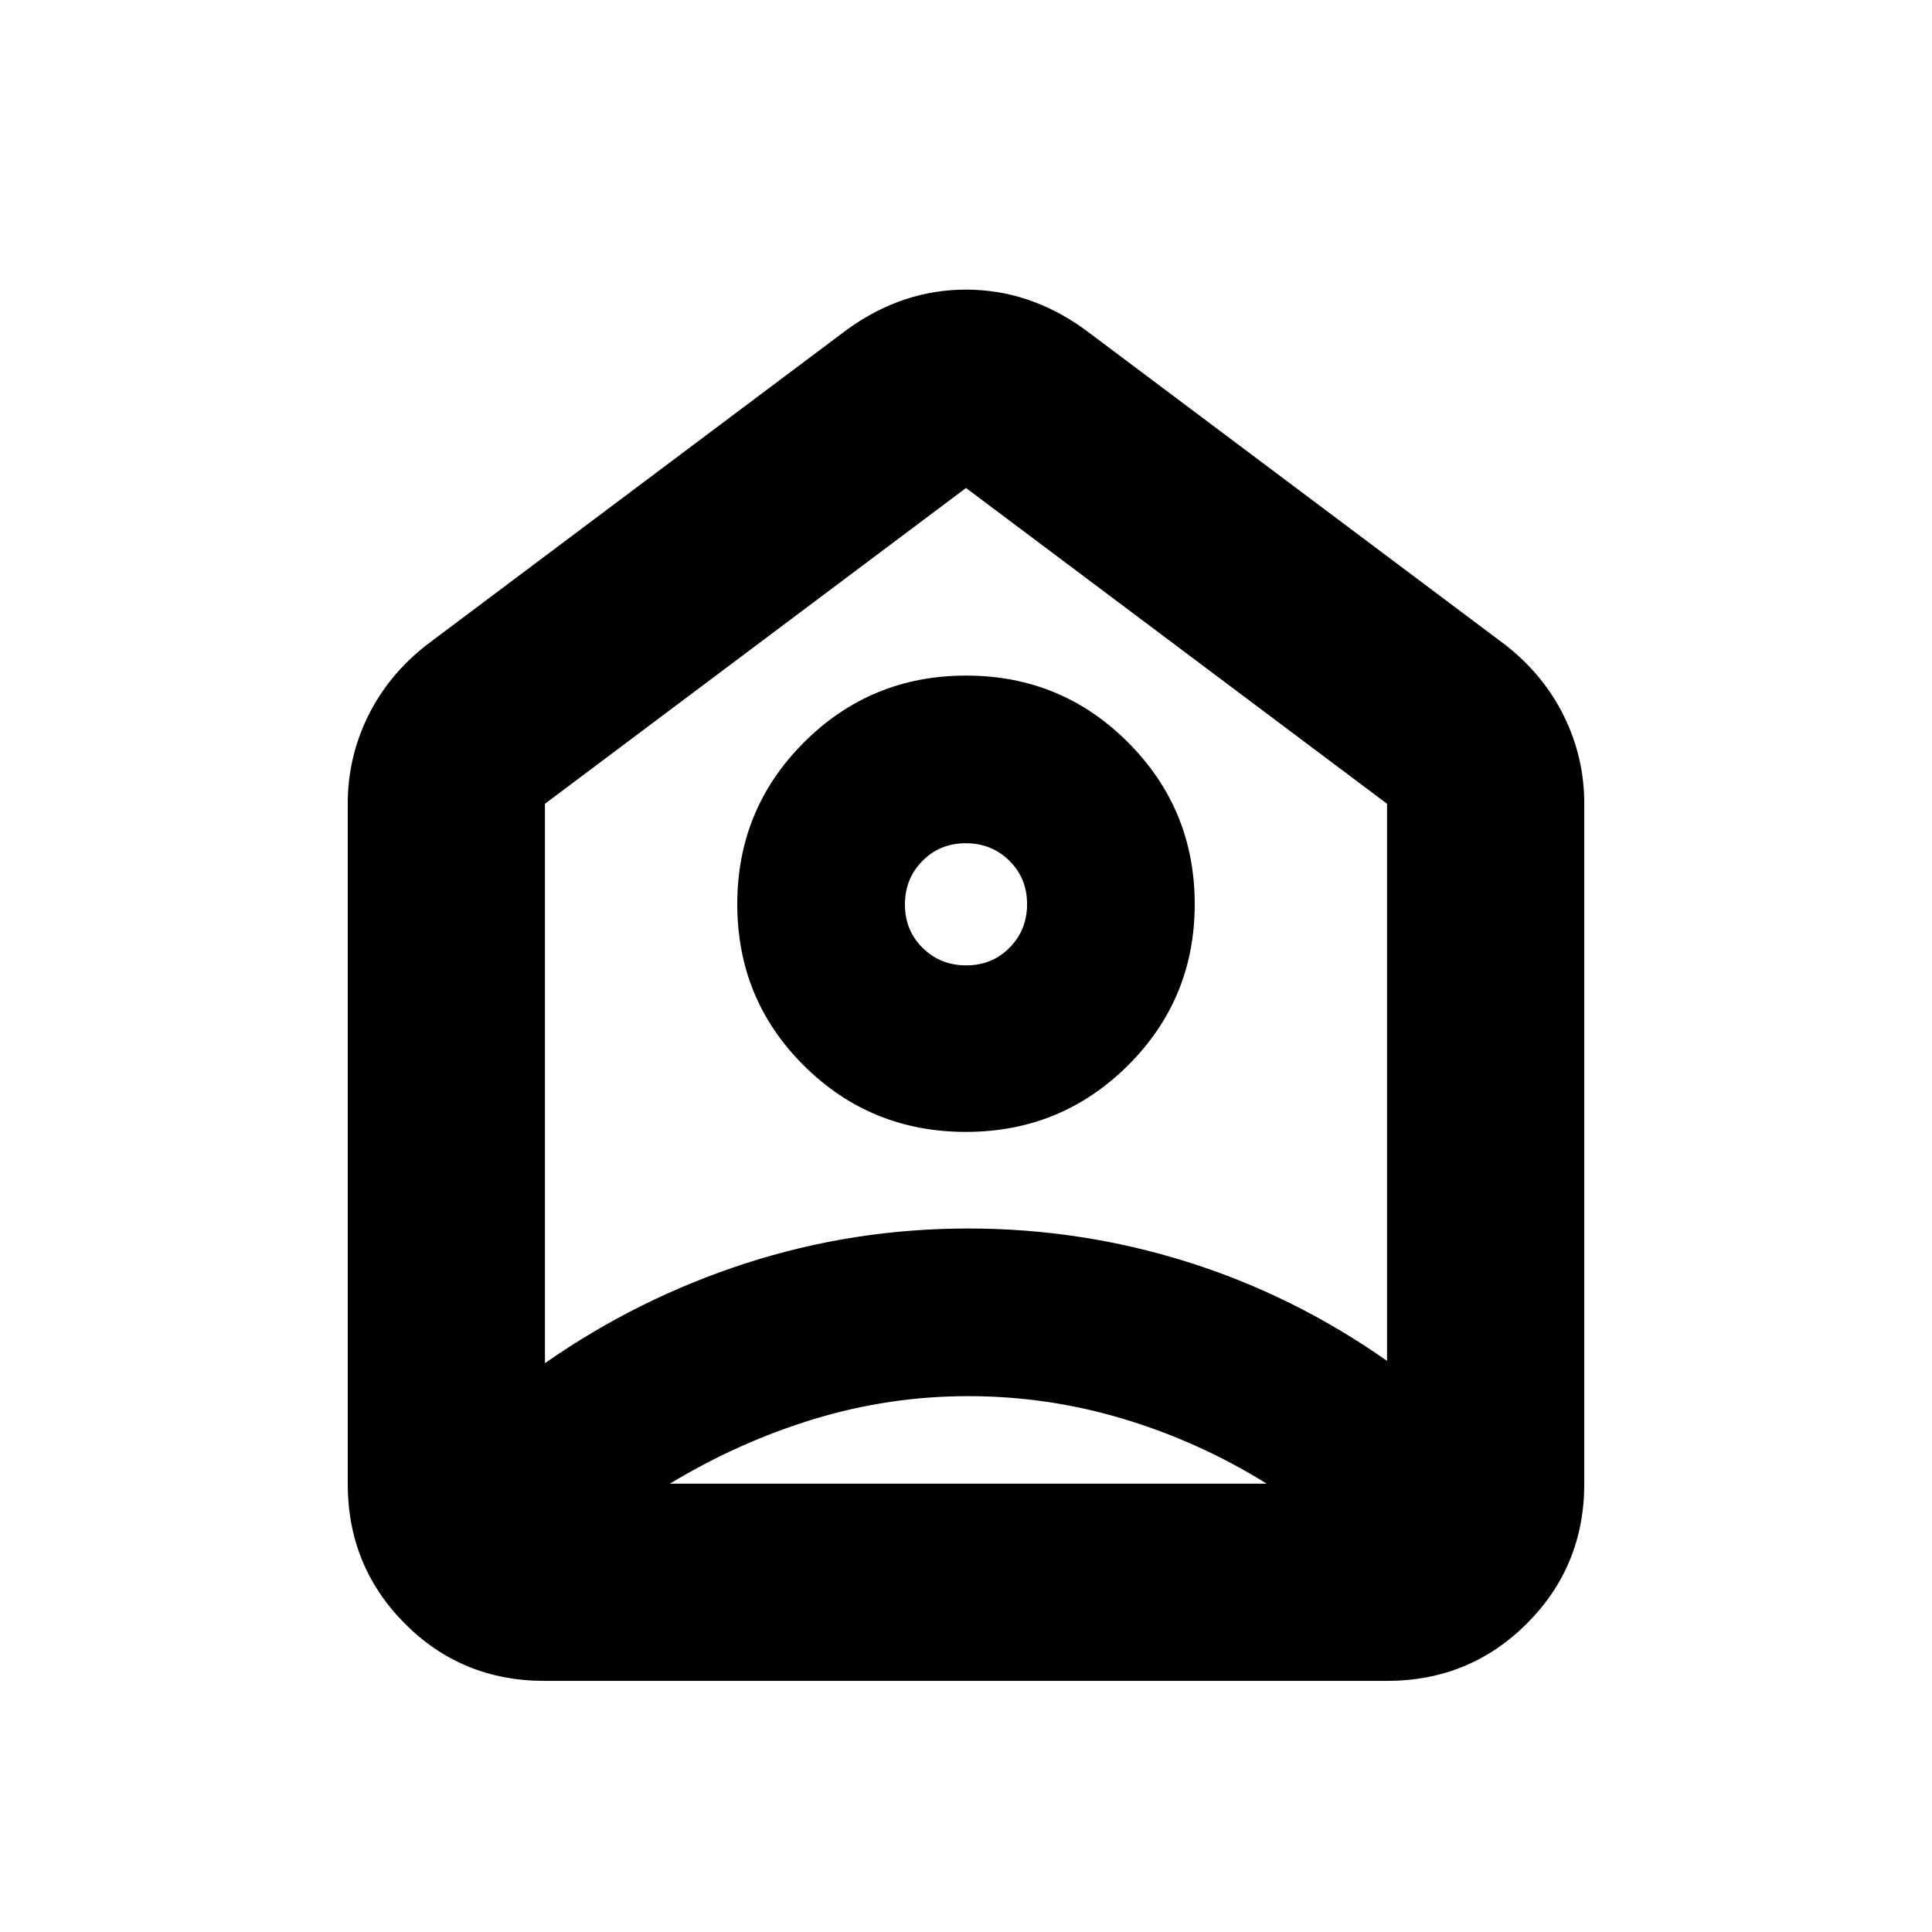 <svg xmlns="http://www.w3.org/2000/svg" height="20" viewBox="0 -960 960 960" width="20"><path d="m538.827-796.435 209.217 156.912q19.087 14.957 29.131 35.472 10.043 20.514 10.043 43.442v337.826q0 41.005-28.51 69.503-28.51 28.498-69.531 28.498H270.5q-41.022 0-69.37-28.498-28.348-28.498-28.348-69.503v-337.826q0-22.928 10.043-43.442 10.044-20.515 29.131-35.472l209.217-156.912q27.348-19.653 58.827-19.653t58.827 19.653Zm-58.893 398.869q47.327 0 80.523-33.013 33.195-33.013 33.195-80.174 0-47.161-33.129-80.357t-80.457-33.196q-47.327 0-80.523 33.13-33.195 33.129-33.195 80.456 0 47.328 33.129 80.241t80.457 32.913Zm.177-82.74q-12.85 0-21.654-8.693-8.805-8.692-8.805-21.543 0-12.85 8.693-21.654 8.693-8.805 21.544-8.805 12.85 0 21.654 8.693 8.805 8.693 8.805 21.543 0 12.851-8.693 21.655t-21.544 8.804Zm1.019 214.045q-39.262 0-76.609 11.37-37.347 11.369-71.651 32.108h296.521q-33.304-20.739-70.979-32.108-37.675-11.37-77.282-11.37ZM270.783-560.609v277.956q46.235-32.274 99.722-49.593 53.486-17.32 110.625-17.32 55.939 0 108.796 16.587 52.856 16.587 99.291 49.195v-276.825L480-717.521 270.783-560.609ZM480-510.653Z"/></svg>